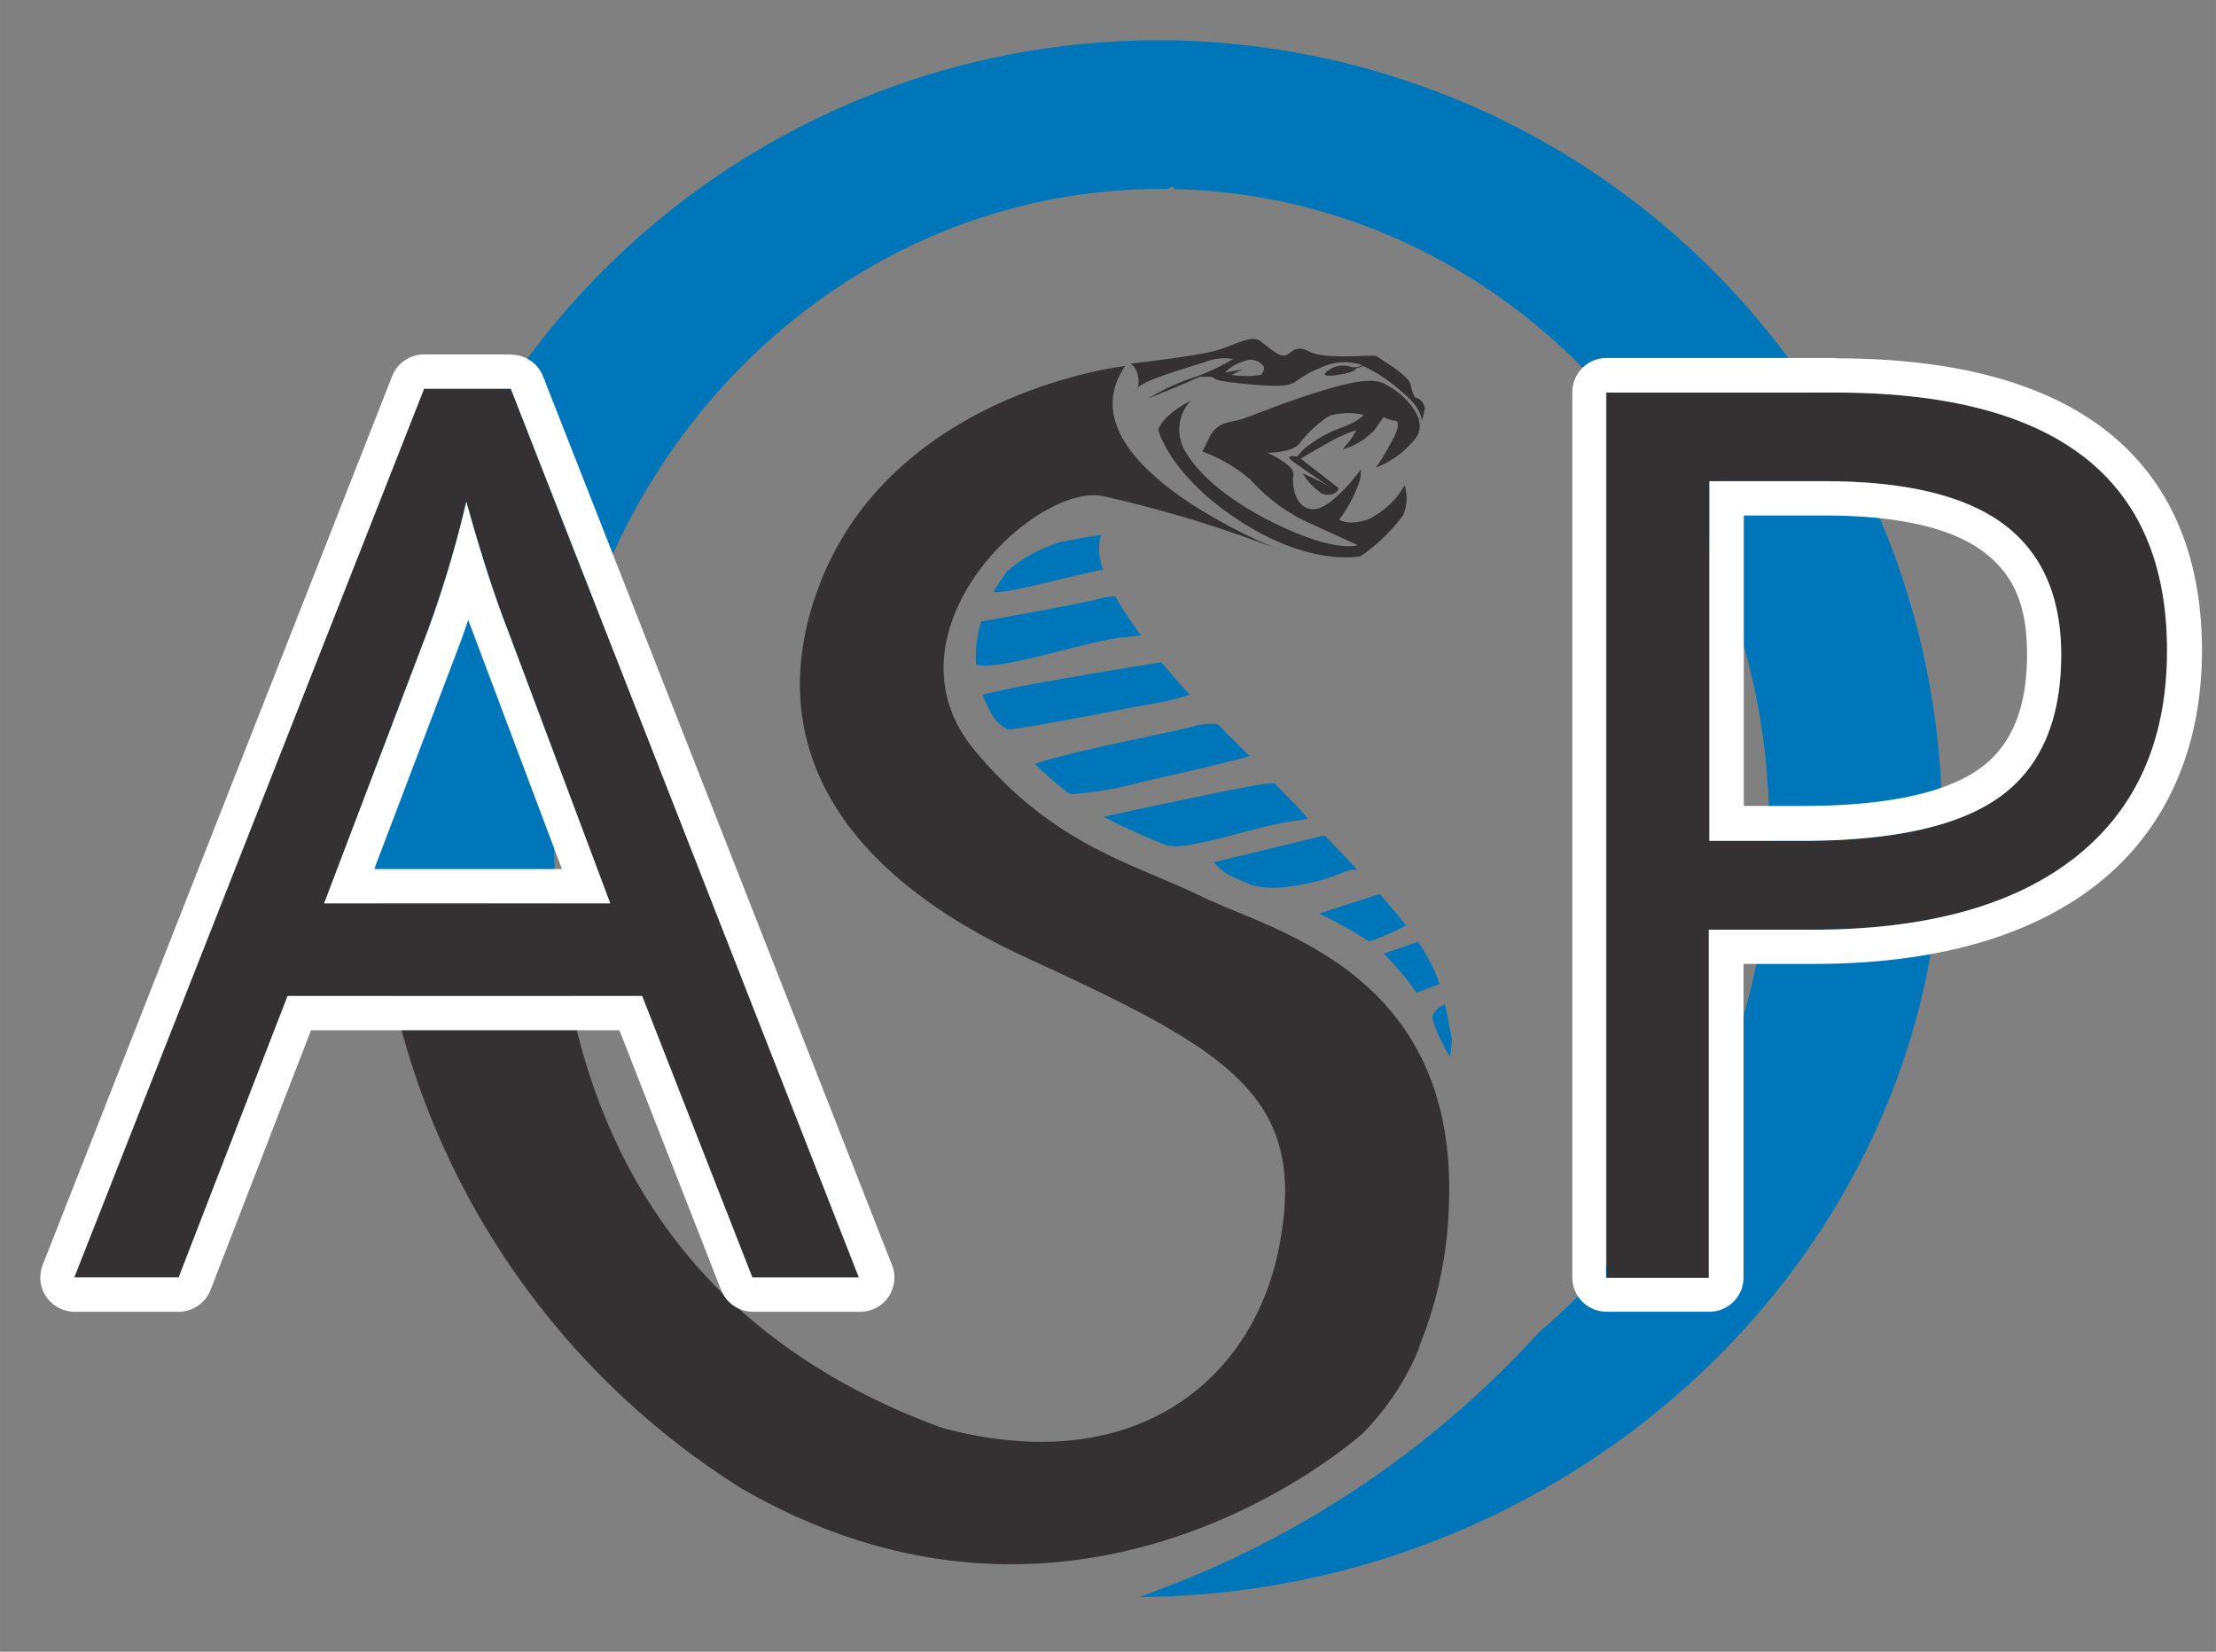 <svg xmlns="http://www.w3.org/2000/svg" xmlns:svg="http://www.w3.org/2000/svg" id="svg148" width="275" height="205" version="1.1" viewBox="0 0 72.76 54.24"><rect x="0" y="0" width="72.76" height="54.24" fill="#808080" stroke="none"/><g id="layer1"><path id="path80" d="m 44.727,47.091 a 9.403,9.403 0 0 0 1.042,-1.27 10.036,10.036 0 0 0 0.68,-1.209 3.662,3.662 0 0 0 0.175,-0.455 13.316,13.316 0 0 0 0.95,-4.612 c 0.28,-7.604 -5.747,-8.954 -8.086,-10.089 -2.339,-1.135 -4.876,-1.685 -7.485,-4.813 -3.212,-3.863 1.979,-8.8 4.212,-8.35 a 39.891,39.891 0 0 1 5.842,1.783 c -0.439,-0.175 -7.242,-2.953 -5.112,-6.056 0,0 -7.787,0.86 -10.12,7.408 -1.632,4.561 0.201,8.951 6.879,12.023 6.678,3.072 9.29,4.543 8.281,9.559 -0.852,4.297 -4.715,7.599 -11.081,5.871 -8.128,-2.99 -11.837,-9.075 -12.576,-16.645 h -5.853 a 25.749,25.749 0 0 0 11.861,18.637 c 10.388,6.006 18.963,-0.558 20.389,-1.783 z" class="cls-1" style="fill:#333132;stroke-width:.265"/><path id="path82" d="m 38.03,1.323 a 25.749,25.749 0 0 0 -25.749,25.749 26.03,26.03 0 0 0 0.214,3.315 h 5.847 a 31.028,31.028 0 0 1 -0.156,-3.13 c 0,-11.628 8.93,-21.053 19.952,-21.053 h 0.206 l 0.153,-0.085 0.079,0.093 c 10.819,0.246 19.516,9.567 19.516,21.04 a 21.458,21.458 0 0 1 -7.562,16.499 32.044,32.044 0 0 1 -13.131,8.692 c 14.171,-0.061 26.368,-11.195 26.368,-25.376 A 25.752,25.752 0 0 0 38.03,1.323 Z" class="cls-2" style="fill:#0076ba;stroke-width:.265"/><path id="path84" d="m 37.311,12.785 0.034,-0.045 c -0.056,0.111 -0.09,0.151 -0.034,0.045 z" class="cls-1" style="fill:#333132;stroke-width:.265"/><path id="path86" d="m 47.439,32.978 a 0.836,0.836 0 0 0 -0.394,0.352 c -0.106,0.214 0.564,1.389 0.564,1.389 l 0.066,-0.561 c -0.085,-0.46 -0.151,-0.839 -0.235,-1.18 z" class="cls-2" style="fill:#0076ba;stroke-width:.265"/><path id="path88" d="m 46.555,30.925 -1.124,0.394 a 9.017,9.017 0 0 1 1.085,1.291 c 0.191,-0.09 0.688,-0.265 0.749,-0.302 a 5.654,5.654 0 0 0 -0.709,-1.384 z" class="cls-2" style="fill:#0076ba;stroke-width:.265"/><path id="path90" d="m 45.301,29.356 -1.99,0.646 a 13.264,13.264 0 0 1 1.64,0.918 7.99,7.99 0 0 0 1.214,-0.529 c -0.235,-0.302 -0.521,-0.646 -0.865,-1.035 z" class="cls-2" style="fill:#0076ba;stroke-width:.265"/><path id="path92" d="m 43.507,27.443 a 2.209,2.209 0 0 0 -0.32,0.064 l -3.334,0.81 a 2.095,2.095 0 0 0 0.471,0.405 l 0.214,0.101 0.564,0.241 a 2.834,2.834 0 0 0 1.095,0.069 c 1.553,-0.191 1.958,-0.59 2.249,-0.564 h 0.124 c -0.325,-0.36 -0.685,-0.725 -1.064,-1.124 z" class="cls-2" style="fill:#0076ba;stroke-width:.265"/><path id="path94" d="m 41.848,25.723 a 3.331,3.331 0 0 0 -0.561,0.056 c -1.008,0.169 -4.032,0.823 -5.061,1.04 a 20.479,20.479 0 0 0 2.117,0.953 2.508,2.508 0 0 0 0.564,0 c 1.323,-0.214 2.424,-0.654 3.704,-0.833 l 0.333,-0.05 c -0.325,-0.4 -0.696,-0.754 -1.095,-1.164 z" class="cls-2" style="fill:#0076ba;stroke-width:.265"/><path id="path96" d="m 40.279,24.088 -0.296,-0.31 a 1.987,1.987 0 0 0 -0.794,0.077 c -0.929,0.238 -4.133,0.844 -5.212,1.233 a 11.269,11.269 0 0 0 1.164,0.995 11.779,11.779 0 0 0 2.249,-0.376 c 1.058,-0.249 3.048,-0.693 3.638,-0.878 z" class="cls-2" style="fill:#0076ba;stroke-width:.265"/><path id="path98" d="m 38.139,21.754 h -0.04 c 0,0 -4.498,0.706 -5.837,1.058 a 3.813,3.813 0 0 0 0.426,0.833 1.405,1.405 0 0 0 0.4,0.304 c 0.214,0.037 3.048,-0.513 4.667,-0.828 a 8.25,8.25 0 0 0 1.31,-0.304 c -0.341,-0.373 -0.651,-0.733 -0.926,-1.064 z" class="cls-2" style="fill:#0076ba;stroke-width:.265"/><path id="path100" d="m 36.615,19.577 a 2.91,2.91 0 0 0 -0.564,0.095 c -0.439,0.124 -3.175,0.619 -3.834,0.738 a 3.884,3.884 0 0 0 -0.169,1.416 c 0.81,0.225 3.704,-0.815 4.958,-0.91 l 0.463,-0.05 a 11.208,11.208 0 0 1 -0.855,-1.289 z" class="cls-2" style="fill:#0076ba;stroke-width:.265"/><path id="path102" d="m 36.146,17.568 c -0.31,0.04 -0.736,0.114 -1.349,0.238 a 4.831,4.831 0 0 0 -1.73,0.955 5.837,5.837 0 0 0 -0.445,0.685 c 0.561,0.04 2.474,-0.529 3.598,-0.741 a 1.823,1.823 0 0 1 -0.074,-1.138 z" class="cls-2" style="fill:#0076ba;stroke-width:.265"/><path id="path104" d="m 38.03,14.116 c 0,0 0.36,1.479 2.646,2.971 2.286,1.492 3.852,1.201 3.998,1.18 a 5.853,5.853 0 0 0 1.394,-1.344 1.402,1.402 0 0 0 0.05,-0.984 2.76,2.76 0 0 1 -1.209,1.124 c -0.685,0.214 -0.939,0 -0.939,0 a 4.347,4.347 0 0 0 0.688,-1.323 c 0.056,-0.471 0,-0.291 0,-0.291 0,0 -0.945,1.294 -1.543,1.275 -0.598,-0.018 -0.701,-0.794 -0.646,-1.124 0.056,-0.331 -0.855,-0.73 -0.855,-0.73 0,0 0.741,0 1.019,-0.265 a 4.109,4.109 0 0 1 1.011,-0.95 2.281,2.281 0 0 1 1.124,-0.034 c 0,0 -0.106,0.196 -0.709,0.415 a 4.233,4.233 0 0 0 -1.225,0.693 2.347,2.347 0 0 0 -0.235,0.265 c 0,0 -0.489,-0.09 -0.146,0.161 0.344,0.251 1.265,0.873 1.265,0.873 a 5.786,5.786 0 0 0 -0.939,-0.474 1.942,1.942 0 0 0 0.505,0.564 0.45,0.45 0 0 0 0.635,0 l 0.034,-0.09 -1.249,-0.968 c 0,0 0.963,-0.561 1.193,-0.675 0.23,-0.114 0.635,-0.265 0.635,-0.265 a 2.553,2.553 0 0 1 -0.18,0.31 l -0.265,0.325 a 2.252,2.252 0 0 0 1.045,-0.635 l 0.294,-0.421 a 2.662,2.662 0 0 0 0.286,0.111 h 0.09 c 0,0 0.31,0 -0.18,0.818 a 5.469,5.469 0 0 1 -0.45,0.73 3.085,3.085 0 0 0 1.323,-0.984 c 0.474,-0.675 -0.561,-1.513 -0.831,-1.654 -0.27,-0.14 -0.434,-0.405 -1.879,0 -1.445,0.405 -2.813,1 -3.109,1.074 -0.296,0.074 -0.725,0.074 -0.963,0.564 l -0.235,0.471 a 5.027,5.027 0 0 1 1.587,0.929 5.821,5.821 0 0 0 1.722,1.323 l 1.789,0.82 c 0,0 -0.564,0.22 -2.117,-0.439 -1.553,-0.659 -2.947,-1.619 -3.527,-2.619 a 1.384,1.384 0 0 1 0.164,-1.685 c 0,0 -0.9,0.442 -1.069,0.958 z" class="cls-1" style="fill:#333132;stroke-width:.265"/><path id="path106" d="m 39.533,11.901 c -0.619,0.196 -1.924,0.564 -2.188,0.839 0.101,-0.198 0,-0.699 -0.235,-0.794 0,0 1.81,-0.214 2.585,-0.376 0.775,-0.161 1.344,-0.614 1.688,-0.365 0.344,0.249 0.606,0.511 0.815,0.466 0.209,-0.045 0.304,-0.389 0.81,-0.119 0.505,0.27 2.08,0.079 2.183,0.143 0.103,0.064 0.405,0.265 0.561,0.37 0.156,0.106 0.529,0.386 0.564,0.561 0.034,0.175 0.122,0.468 0.201,0.45 0.079,-0.018 0.265,0.204 0.265,0.328 a 2.686,2.686 0 0 1 -0.101,0.431 c 0,-0.095 -0.04,-0.476 -0.63,-0.945 a 5.26,5.26 0 0 0 -1.289,-0.87 l -0.214,0.071 c -0.077,0.053 -0.037,0.069 -0.191,0.124 -0.153,0.056 -1.079,0.249 -0.81,0 a 0.825,0.825 0 0 1 0.833,-0.161 0.722,0.722 0 0 0 0.185,0 l 0.175,-0.058 a 1.778,1.778 0 0 0 -1.339,0.064 c -1.199,0.471 -0.529,0.72 -2.363,0.561 -1.834,-0.159 -0.754,-0.265 -1.569,-0.246 h -0.082 c -0.73,0.331 -1.685,0.709 -1.685,0.709 a 7.297,7.297 0 0 1 1.625,-0.733 7.721,7.721 0 0 0 1.164,-0.561 1.693,1.693 0 0 0 -0.958,0.111 z m 0.691,0.331 0.59,-0.101 -0.386,0.18 a 3.175,3.175 0 0 0 0.976,0 0.394,0.394 0 0 0 0.103,-0.246 0.508,0.508 0 0 0 -0.664,-0.198 1.355,1.355 0 0 0 -0.619,0.365 z" class="cls-1" style="fill:#333132;stroke-width:.265"/><path id="path108" d="m 71.172,21.357 q 0,4.416 -3.008,6.792 -3.008,2.376 -8.62,2.381 h -3.418 v 11.433 h -3.373 v -29.072 h 7.506 q 10.914,0 10.914,8.467 z m -15.047,6.252 h 3.043 q 4.498,0 6.501,-1.45 2.003,-1.45 2.008,-4.651 0,-2.887 -1.892,-4.297 -1.892,-1.41 -5.887,-1.41 h -3.773 z" class="cls-1" style="fill:#333132;stroke-width:.265"/><path id="path110" d="m 60.258,12.891 q 10.893,0 10.893,8.467 0,4.416 -3.008,6.792 -3.008,2.376 -8.62,2.381 h -3.418 v 11.433 h -3.373 v -29.072 h 7.527 m -4.133,14.721 h 3.043 q 4.498,0 6.501,-1.45 2.003,-1.45 2.008,-4.651 0,-2.887 -1.892,-4.297 -1.892,-1.41 -5.887,-1.413 h -3.773 v 11.808 m 4.165,-15.854 h -7.541 a 1.124,1.124 0 0 0 -1.124,1.124 v 29.072 a 1.124,1.124 0 0 0 1.124,1.124 h 3.373 a 1.124,1.124 0 0 0 1.124,-1.124 v -10.298 h 2.294 c 3.982,0 7.115,-0.884 9.319,-2.619 2.204,-1.736 3.44,-4.381 3.44,-7.673 0,-4.376 -2.08,-9.594 -12.015,-9.594 z m -3.032,5.173 h 2.646 c 2.408,0 4.162,0.4 5.212,1.185 1.05,0.786 1.439,1.834 1.439,3.376 0,1.765 -0.505,2.99 -1.54,3.739 -1.124,0.82 -3.104,1.238 -5.842,1.238 h -1.918 v -9.525 z" class="cls-4" style="fill:#fff;stroke-width:.265"/><path id="path112" d="m 24.703,41.952 -3.619,-9.245 H 9.442 l -3.577,9.245 h -3.429 L 13.924,12.766 h 2.847 l 11.43,29.186 z m -4.667,-12.287 -3.373,-8.996 q -0.659,-1.693 -1.352,-4.196 a 36.69,36.69 0 0 1 -1.249,4.194 l -3.418,8.996 z" class="cls-1" style="fill:#333132;stroke-width:.265"/><path id="path114" d="m 16.771,12.766 11.43,29.186 h -3.498 l -3.619,-9.245 H 9.442 l -3.577,9.245 h -3.429 L 13.924,12.766 h 2.847 m -6.141,16.899 h 9.406 l -3.373,-8.996 q -0.659,-1.693 -1.352,-4.196 a 36.69,36.69 0 0 1 -1.249,4.194 l -3.418,8.996 m 6.141,-18.023 h -2.85 a 1.127,1.127 0 0 0 -1.058,0.709 L 1.401,41.54 a 1.122,1.122 0 0 0 0.638,1.458 1.085,1.085 0 0 0 0.407,0.079 h 3.421 a 1.132,1.132 0 0 0 1.045,-0.714 l 3.299,-8.53 h 10.126 l 3.339,8.53 a 1.132,1.132 0 0 0 1.058,0.714 h 3.498 a 1.122,1.122 0 0 0 1.058,-1.529 l -11.459,-29.186 a 1.124,1.124 0 0 0 -1.045,-0.714 z m -4.498,16.899 2.844,-7.485 c 0.085,-0.235 0.164,-0.466 0.241,-0.699 l 0.265,0.704 2.813,7.48 z" class="cls-4" style="fill:#fff;stroke-width:.265"/></g></svg>